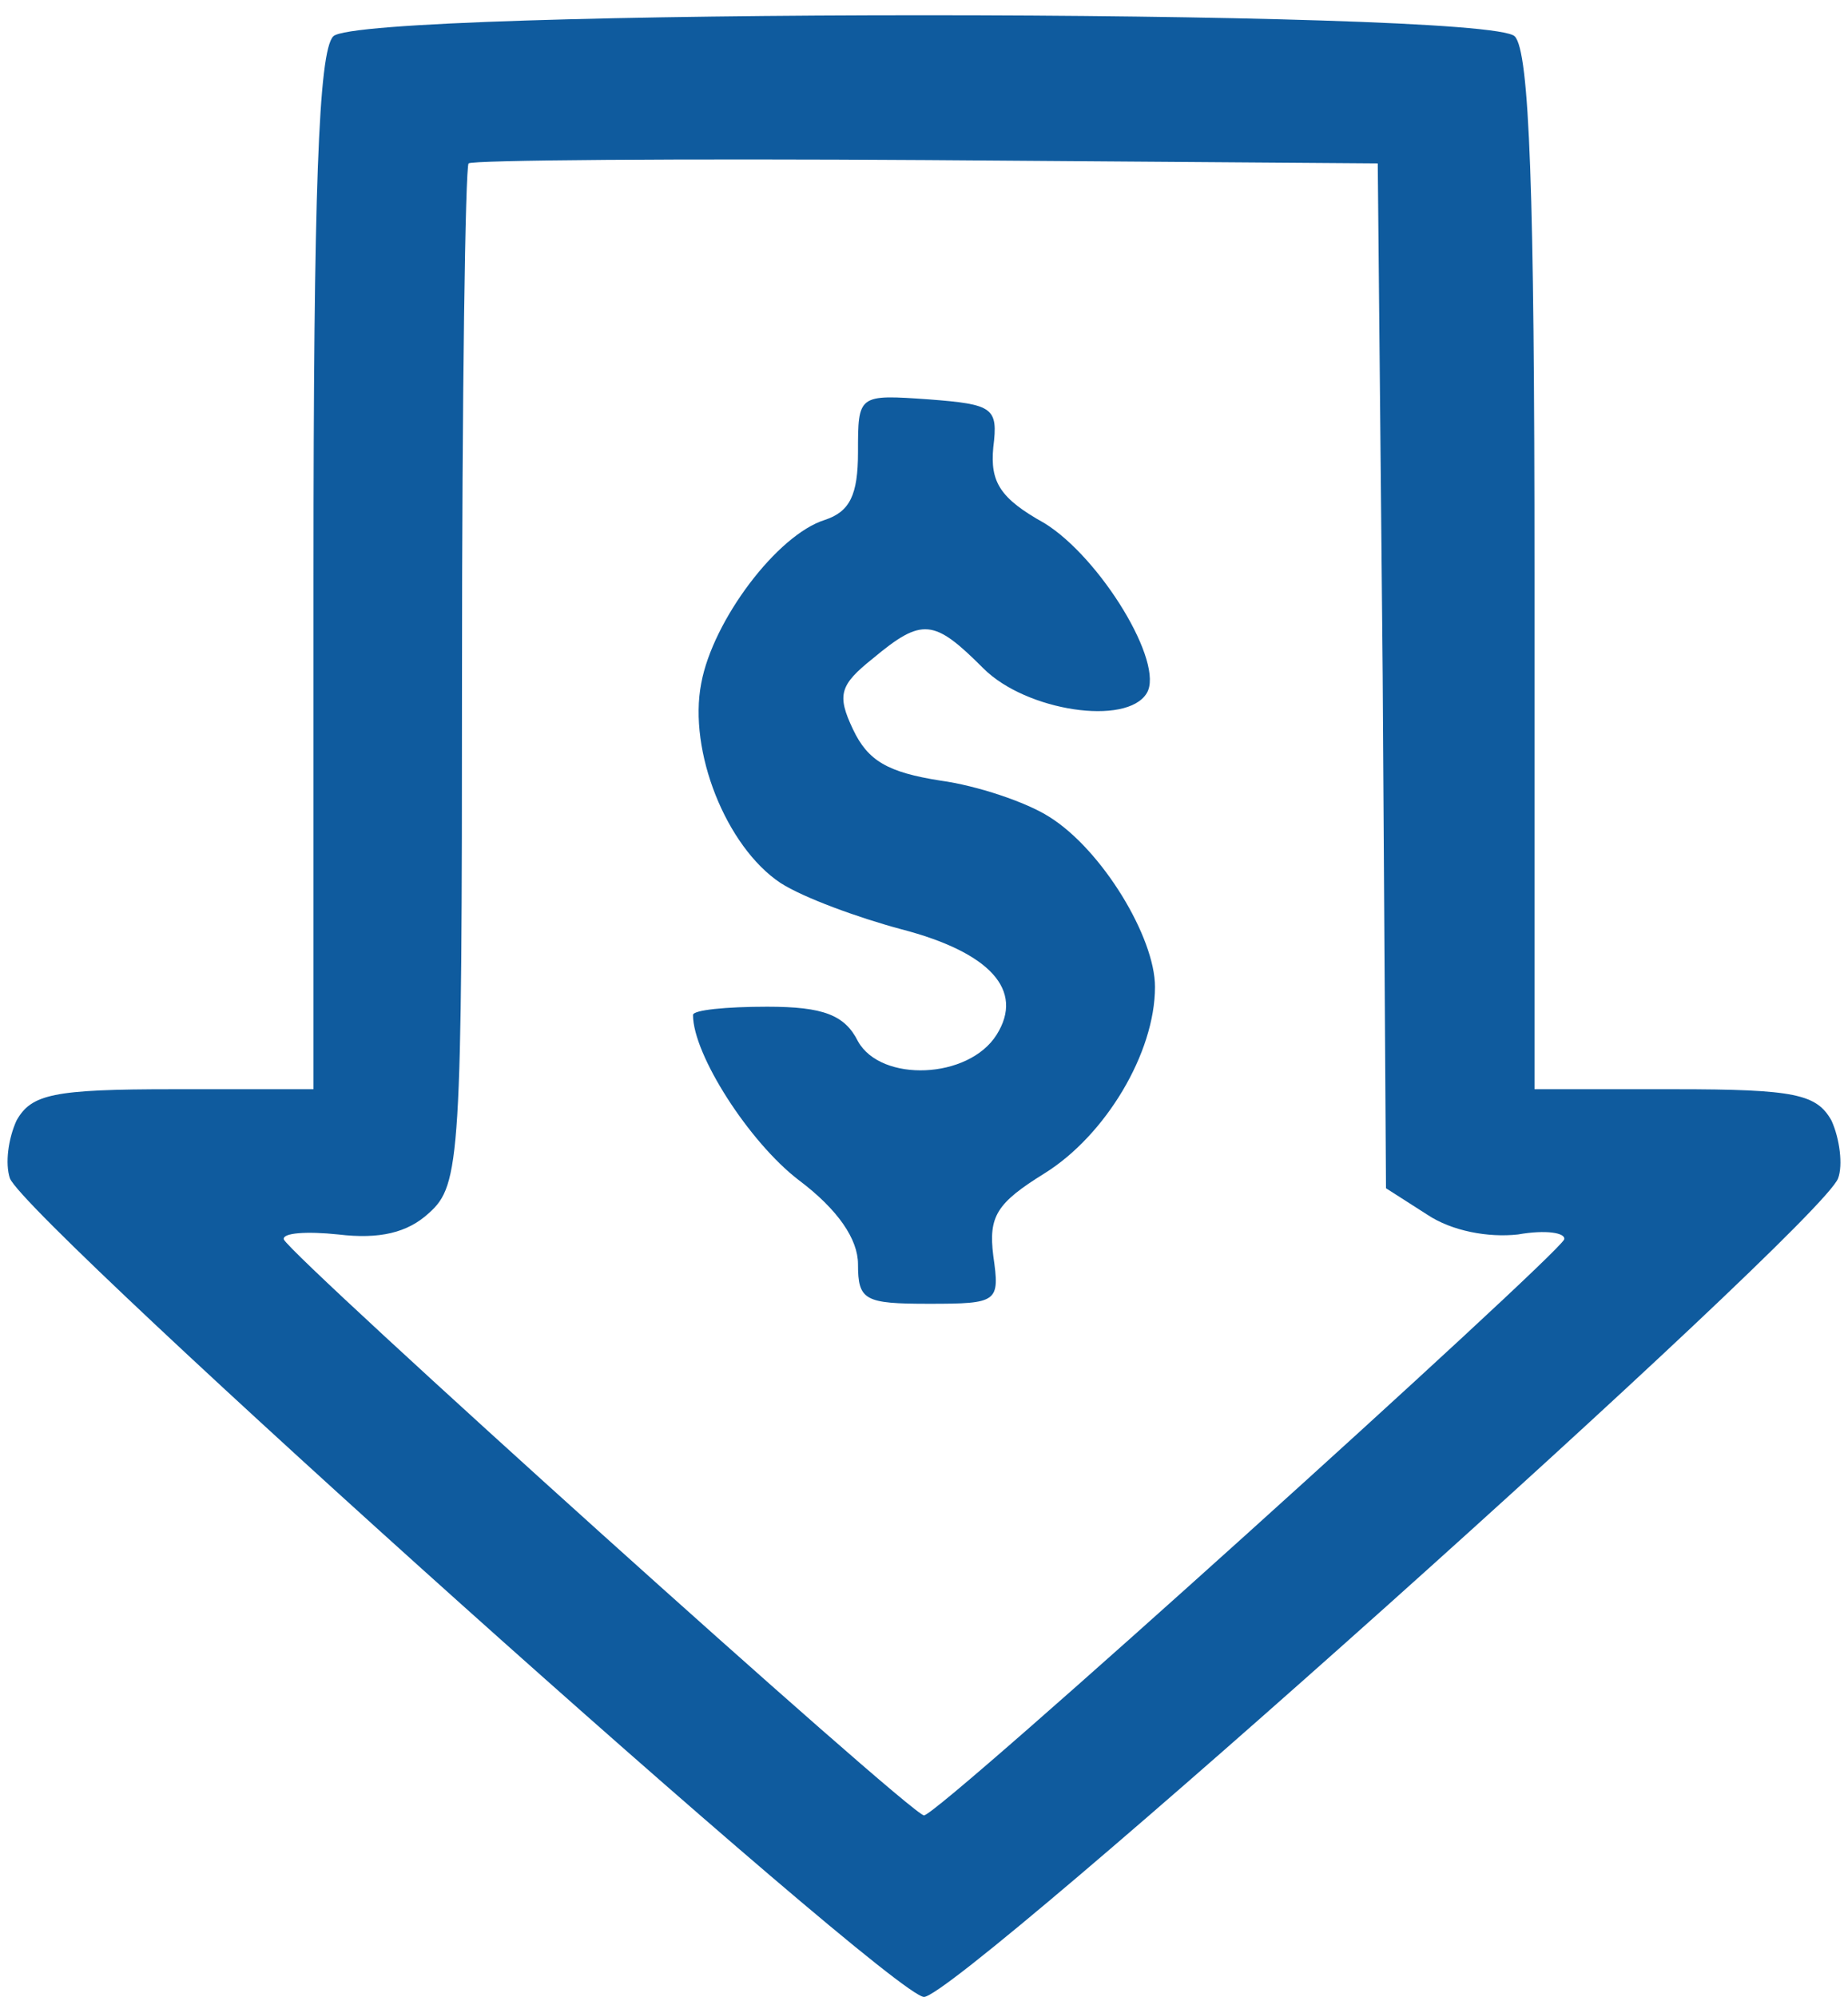 <svg version="1.0" xmlns="http://www.w3.org/2000/svg" width="149.333" height="161.333" viewBox="0 0 112 121"><g fill="#0f5b9e"><path d="M20.2 2.2c-.9.9-1.2 9.5-1.2 32.5V66h-8.5c-7.3 0-8.6.3-9.5 1.9-.5 1.1-.7 2.6-.4 3.5C1.7 74.1 54 121 56 121c2.1 0 54.3-46.7 55.4-49.6.3-.8.1-2.4-.4-3.5-.9-1.6-2.2-1.9-9.5-1.9H93V34.7c0-23-.3-31.6-1.2-32.5C90.1.5 21.9.5 20.2 2.2zM83.8 41l.2 31 2.5 1.6c1.5 1 3.7 1.4 5.5 1.2 1.7-.3 2.9-.1 2.8.3C94.3 76.2 56.9 110 56 110c-.8 0-38.3-33.8-38.8-34.9-.1-.4 1.4-.5 3.3-.3 2.5.3 4.2-.1 5.5-1.3 1.9-1.7 2-3.3 2-32.5 0-16.9.2-30.9.4-31.1.2-.2 12.7-.3 27.8-.2l27.3.2.3 31.1z"/><path d="M52 27.4c0 2.6-.5 3.6-2 4.1-2.9.9-6.8 6.1-7.5 9.9-.8 4.1 1.5 9.9 4.8 12.1 1.4.9 4.7 2.1 7.3 2.8 5.4 1.4 7.5 3.7 5.8 6.4-1.7 2.7-7 2.9-8.4.4-.8-1.6-2.1-2.1-5.5-2.1-2.5 0-4.5.2-4.5.5 0 2.4 3.4 7.7 6.4 10 2.4 1.8 3.6 3.6 3.6 5.1 0 2.2.4 2.4 4.3 2.4 4.2 0 4.3-.1 3.9-2.9-.3-2.4.2-3.2 3.1-5C67 68.8 70 63.8 70 59.8c0-3-3.2-8.3-6.4-10.3-1.4-.9-4.4-1.9-6.6-2.2-3.2-.5-4.4-1.2-5.3-3.1-1-2.1-.8-2.7 1.2-4.3 3-2.5 3.7-2.4 6.7.6 2.6 2.6 8.7 3.5 9.9 1.5 1.1-1.8-2.8-8.2-6.2-10.3-2.7-1.5-3.3-2.5-3.1-4.6.3-2.4 0-2.6-3.9-2.9-4.3-.3-4.3-.3-4.3 3.2z"/></g></svg>